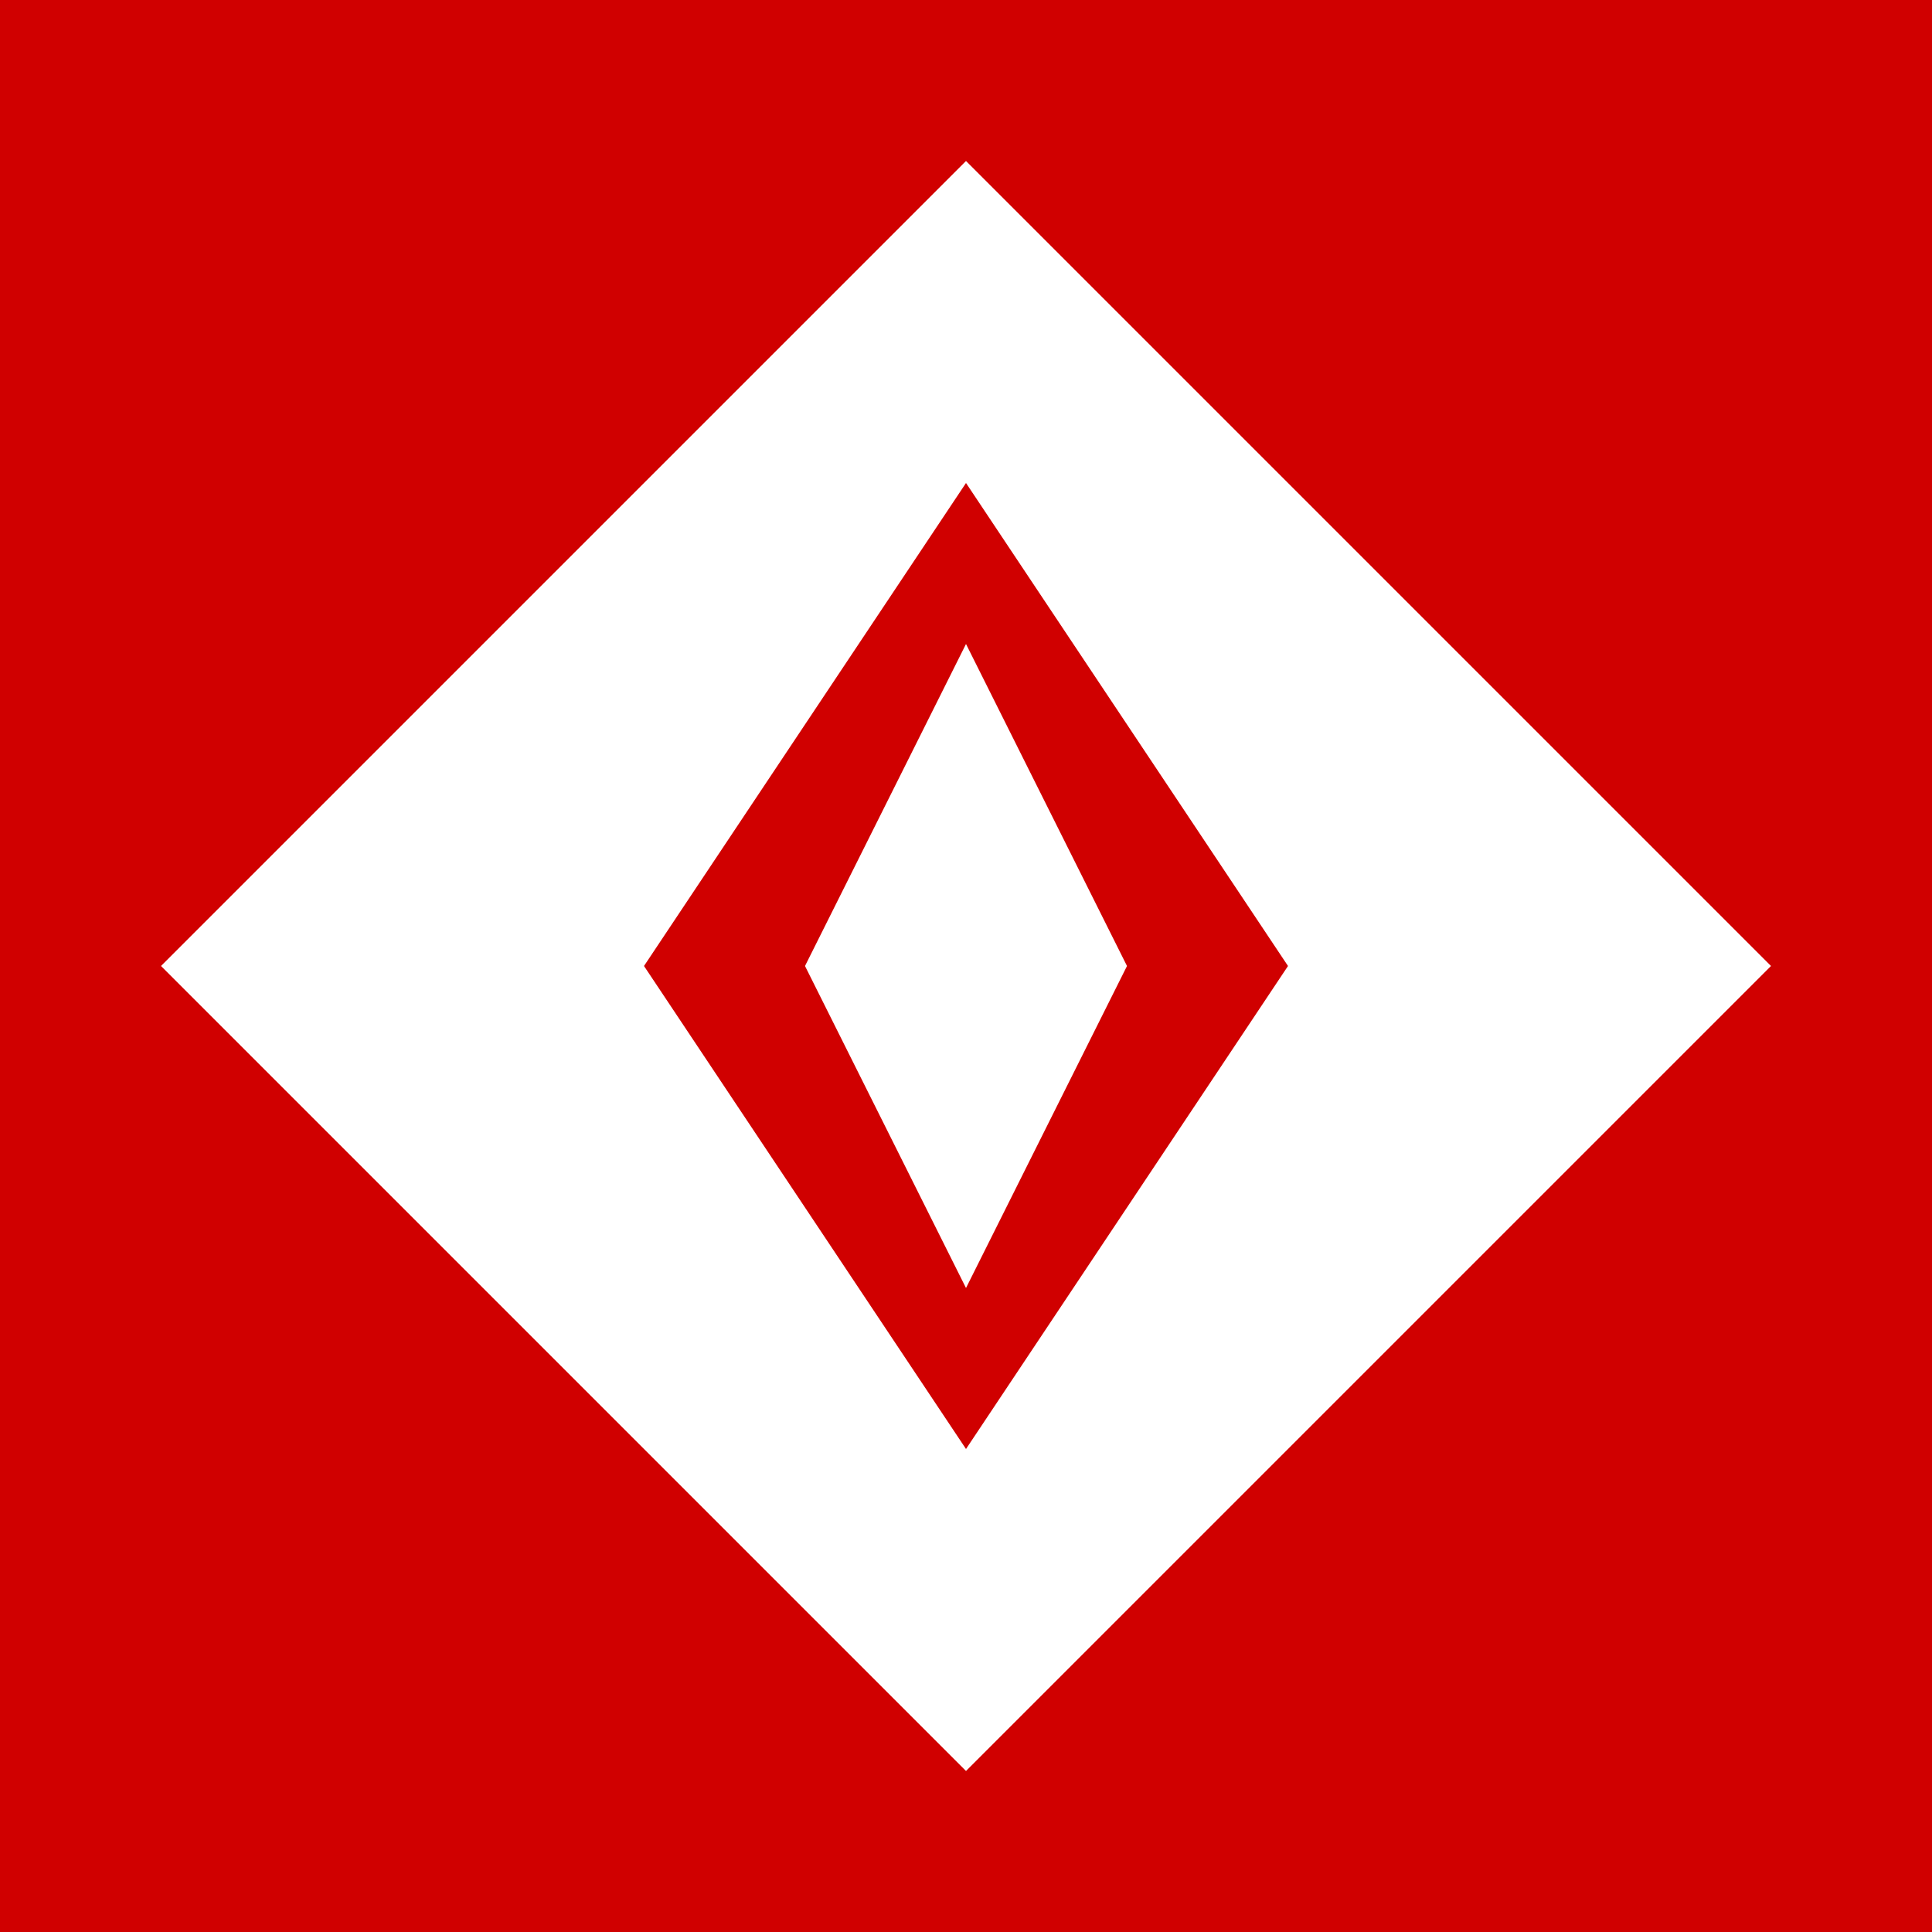 <svg viewBox="0 0 24 24" fill="none" xmlns="http://www.w3.org/2000/svg">
  <path d="M0 0h24v24H0V0z" fill="#D00000"/>
  <path d="M12 2L2 12l10 10 10-10L12 2z" fill="#fff"/>
  <path d="M12 6L8 12l4 6 4-6-4-6z" fill="#D00000"/>
  <path d="M12 8l2 4-2 4-2-4 2-4z" fill="#fff"/>
</svg>
